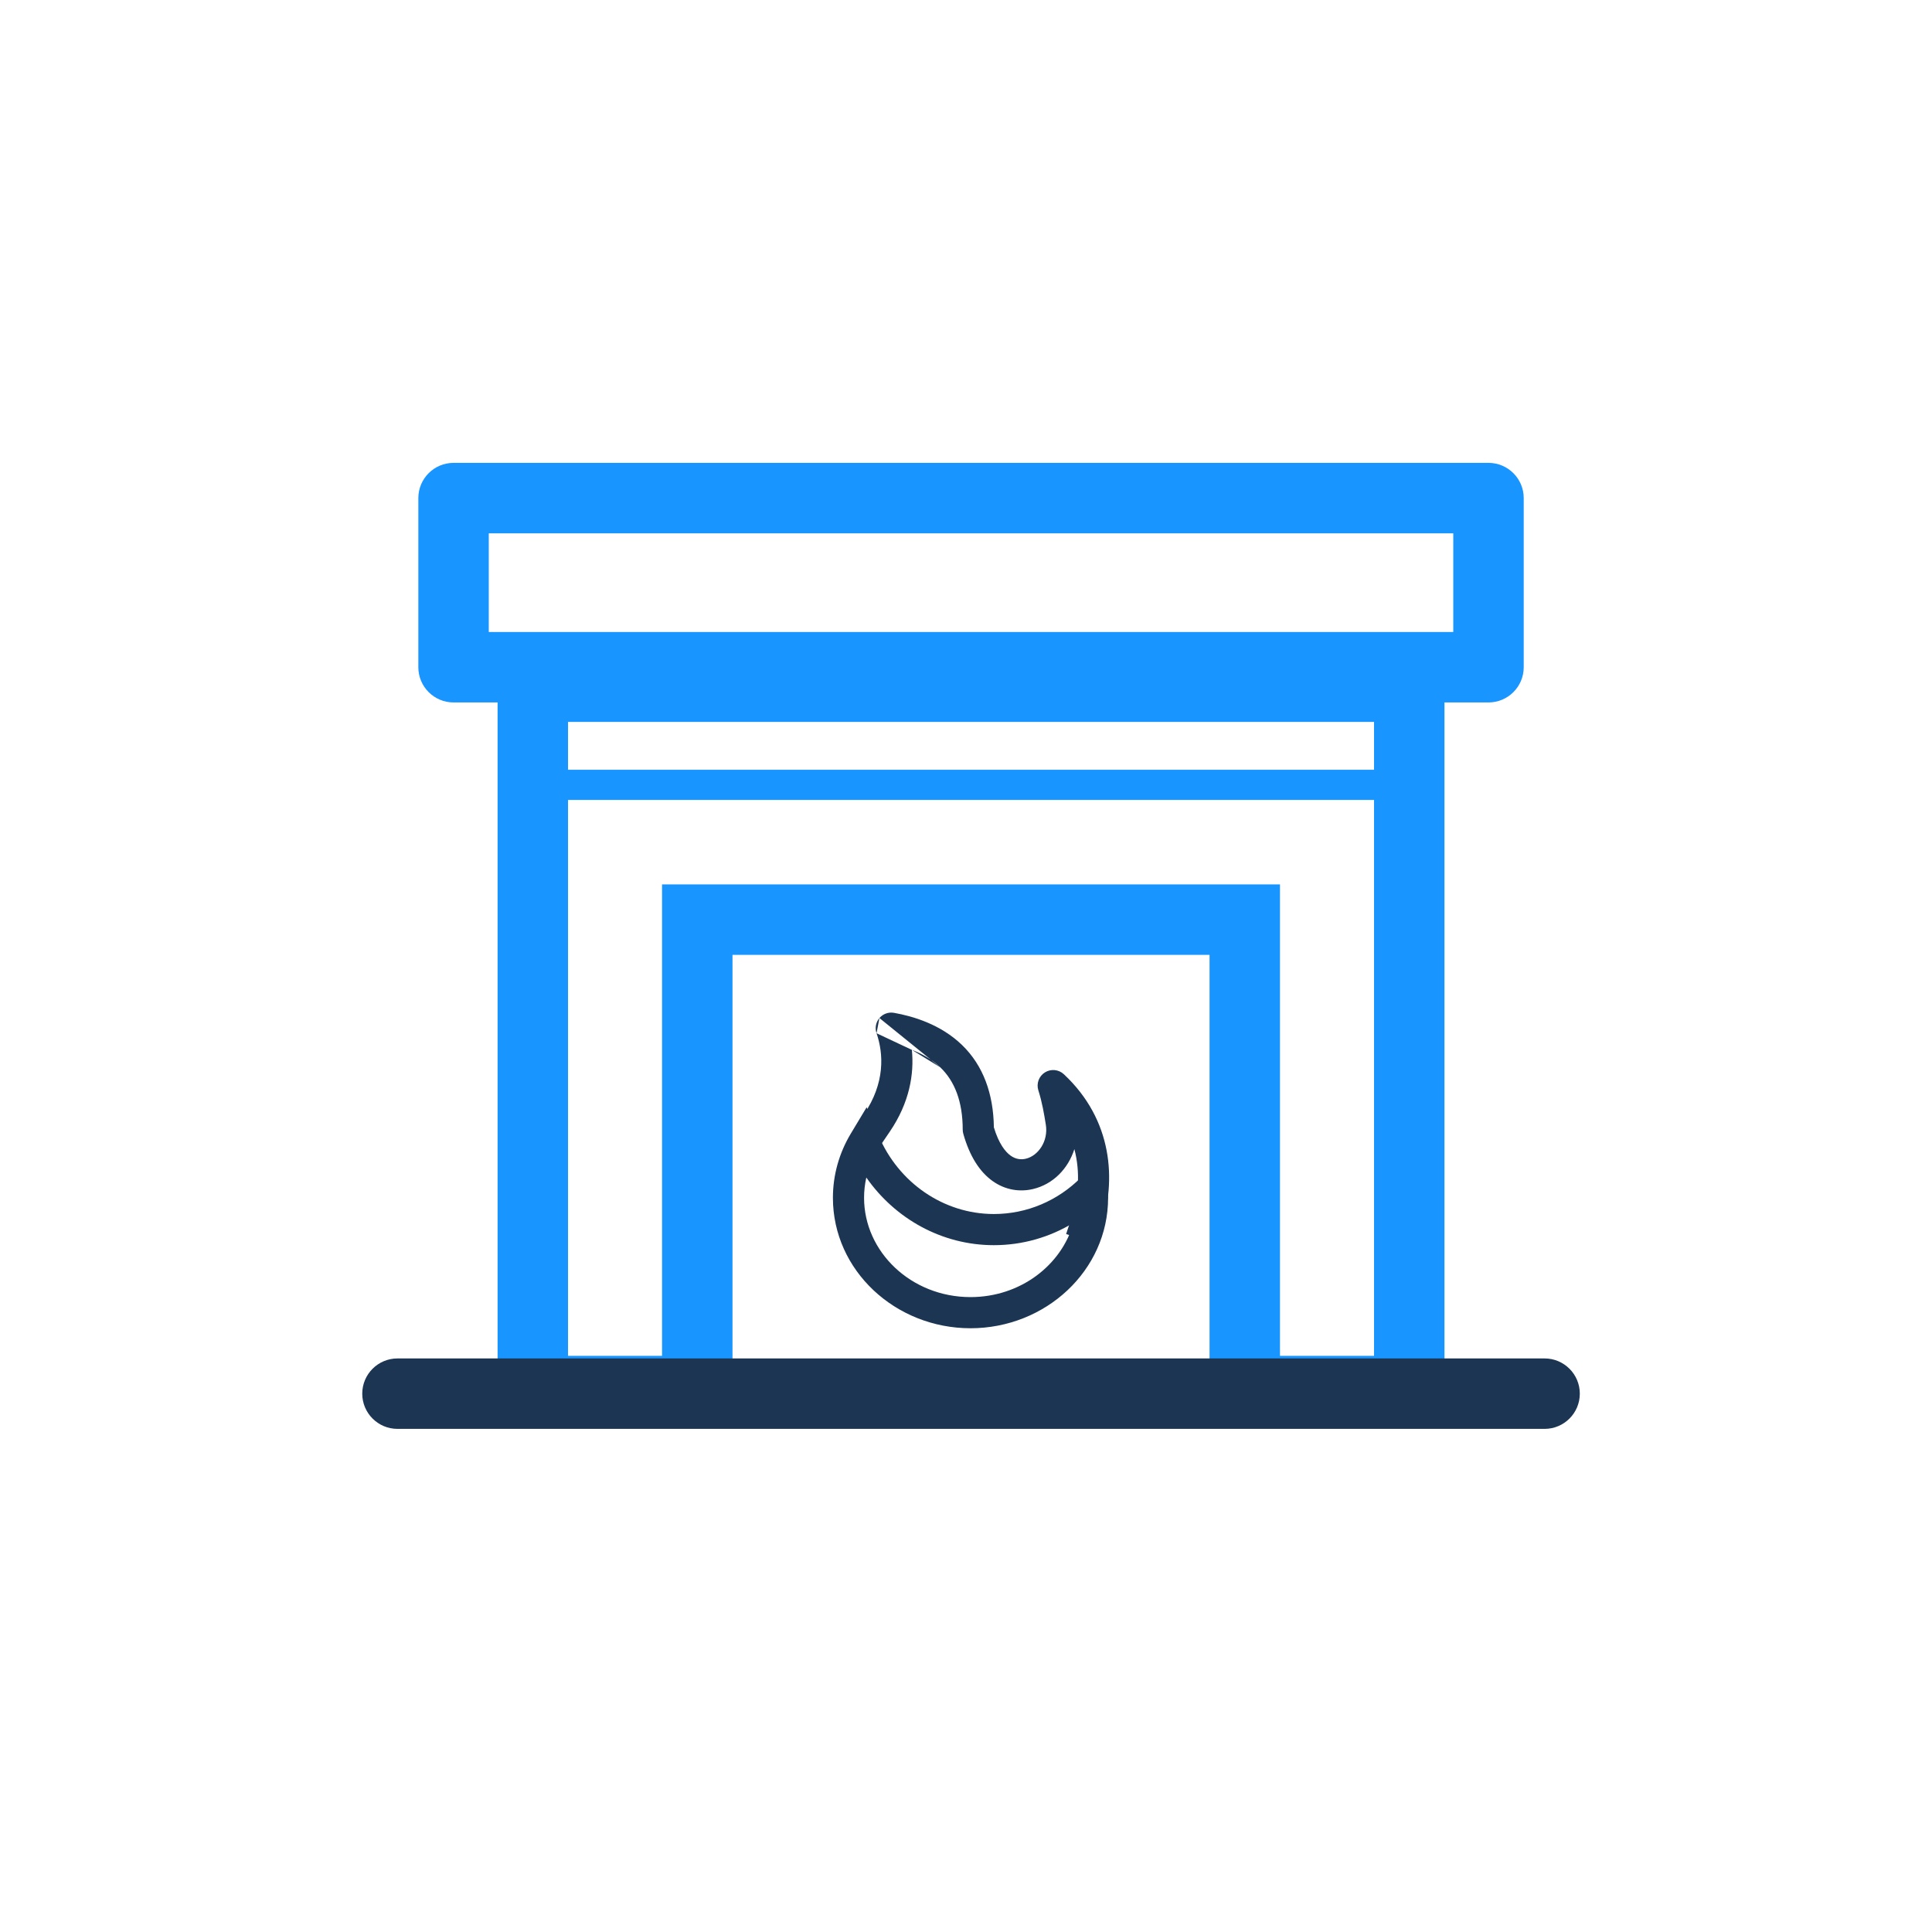 <svg width="96" height="96" viewBox="0 0 96 96" fill="none" xmlns="http://www.w3.org/2000/svg">
<path fill-rule="evenodd" clip-rule="evenodd" d="M24.725 32.371H71.775V70.871H60.102V47.446H36.397V70.871H24.725V32.371ZM28.225 35.871V67.371H32.897V43.946H63.602V67.371H68.275V35.871H28.225Z" fill="#1895FF"/>
<path fill-rule="evenodd" clip-rule="evenodd" d="M24.963 39C24.963 38.586 25.299 38.25 25.713 38.25H70.713C71.127 38.25 71.463 38.586 71.463 39C71.463 39.414 71.127 39.75 70.713 39.75H25.713C25.299 39.75 24.963 39.414 24.963 39Z" fill="#1895FF"/>
<path fill-rule="evenodd" clip-rule="evenodd" d="M20.787 24.75C20.787 23.784 21.57 23 22.537 23H73.963C74.929 23 75.713 23.784 75.713 24.75V33.154C75.713 34.12 74.929 34.904 73.963 34.904H22.537C21.57 34.904 20.787 34.12 20.787 33.154V24.75ZM72.213 26.5H24.287V31.404H72.213V26.5Z" fill="#1895FF"/>
<path fill-rule="evenodd" clip-rule="evenodd" d="M43.698 50.586C43.876 50.378 44.151 50.279 44.421 50.327C45.388 50.498 46.749 50.908 47.8 51.923L47.8 51.923C48.858 52.945 49.363 54.354 49.385 56.018C49.632 56.838 49.958 57.236 50.216 57.422C50.472 57.605 50.732 57.632 50.97 57.577C51.589 57.432 52.103 56.702 51.965 55.873L51.964 55.87L51.964 55.87C51.881 55.354 51.785 54.776 51.595 54.178C51.488 53.843 51.621 53.477 51.919 53.289C52.216 53.101 52.603 53.137 52.861 53.377C55.285 55.64 55.496 58.646 54.688 61.073L54.443 61.808L52.975 61.319L53.219 60.584C53.59 59.471 53.692 58.258 53.385 57.099C53.083 58.055 52.34 58.847 51.32 59.085L51.319 59.085C50.695 59.23 49.969 59.15 49.314 58.68C48.672 58.219 48.177 57.442 47.867 56.341C47.847 56.273 47.837 56.202 47.837 56.131C47.837 54.726 47.433 53.72 46.725 53.037M43.698 50.586C43.52 50.795 43.465 51.082 43.555 51.341L43.698 50.586ZM45.31 52.167C45.43 53.374 45.191 54.791 44.216 56.227L43.781 56.867L42.5 55.998L42.935 55.357C43.982 53.815 43.908 52.367 43.555 51.341M45.31 52.167C45.815 52.361 46.314 52.64 46.725 53.037L45.31 52.167Z" fill="#1C3553"/>
<path fill-rule="evenodd" clip-rule="evenodd" d="M43.063 55.019L43.655 56.423C44.639 58.76 46.881 60.324 49.385 60.324C51.024 60.324 52.563 59.666 53.718 58.505L54.889 57.328L55.037 58.982C55.053 59.16 55.061 59.339 55.061 59.517C55.061 63.136 51.95 66 48.224 66C44.498 66 41.387 63.136 41.387 59.517C41.387 58.387 41.698 57.29 42.278 56.325L43.063 55.019ZM43.047 58.51C42.973 58.839 42.935 59.176 42.935 59.517C42.935 62.194 45.264 64.452 48.224 64.452C50.712 64.452 52.754 62.858 53.342 60.76C52.164 61.478 50.806 61.872 49.385 61.872C46.803 61.872 44.474 60.558 43.047 58.51Z" fill="#1C3553"/>
<path fill-rule="evenodd" clip-rule="evenodd" d="M18 69.25C18 68.284 18.784 67.5 19.75 67.5H76.75C77.716 67.5 78.5 68.284 78.5 69.25C78.5 70.216 77.716 71 76.75 71H19.75C18.784 71 18 70.216 18 69.25Z" fill="#1C3553"/>
</svg>
